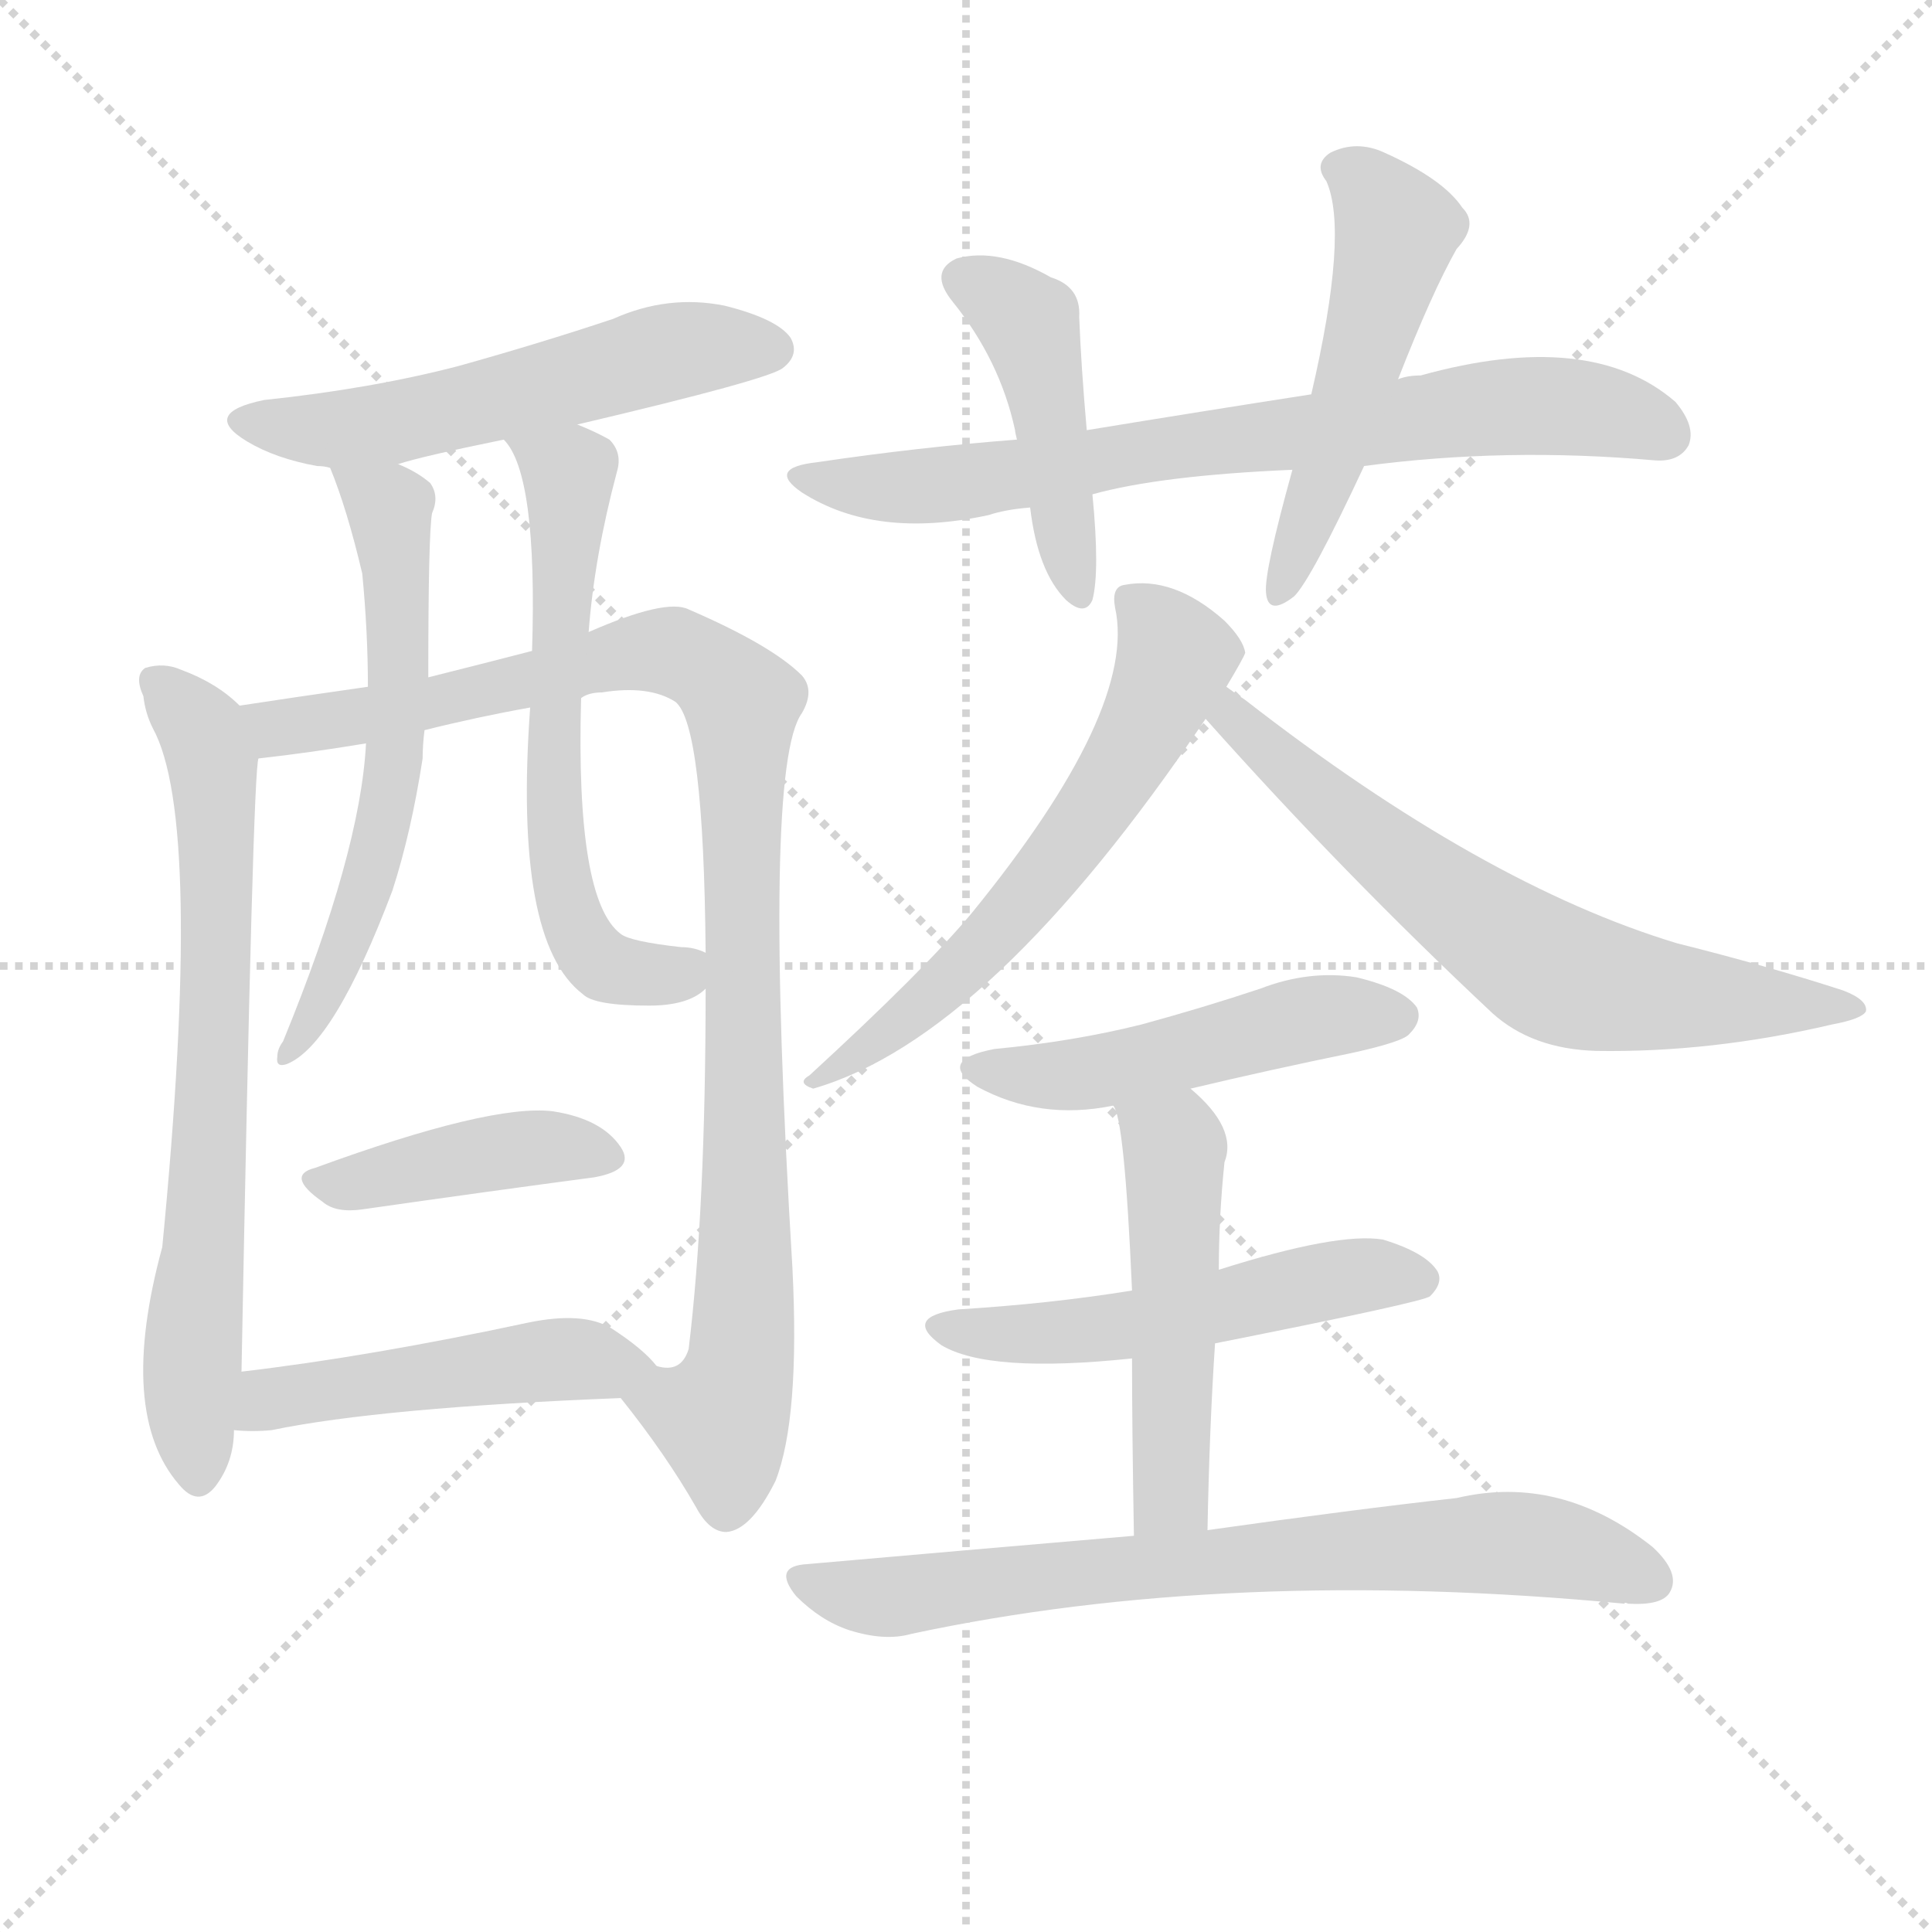<svg version="1.1" viewBox="0 0 1024 1024" xmlns="http://www.w3.org/2000/svg">
  <g stroke="lightgray" stroke-dasharray="1,1" stroke-width="1" transform="scale(4, 4)">
    <line x1="0" y1="0" x2="256" y2="256"></line>
    <line x1="256" y1="0" x2="0" y2="256"></line>
    <line x1="128" y1="0" x2="128" y2="256"></line>
    <line x1="0" y1="128" x2="256" y2="128"></line>
  </g>
  <g transform="scale(1, -1) translate(0, -900)">
    <style type="text/css">
      
        @keyframes keyframes0 {
          from {
            stroke: blue;
            stroke-dashoffset: 537;
            stroke-width: 128;
          }
          64% {
            animation-timing-function: step-end;
            stroke: blue;
            stroke-dashoffset: 0;
            stroke-width: 128;
          }
          to {
            stroke: white;
            stroke-width: 1024;
          }
        }
        #make-me-a-hanzi-animation-0 {
          animation: keyframes0 0.687s both;
          animation-delay: 0s;
          animation-timing-function: linear;
        }
      
        @keyframes keyframes1 {
          from {
            stroke: blue;
            stroke-dashoffset: 687;
            stroke-width: 128;
          }
          69% {
            animation-timing-function: step-end;
            stroke: blue;
            stroke-dashoffset: 0;
            stroke-width: 128;
          }
          to {
            stroke: white;
            stroke-width: 1024;
          }
        }
        #make-me-a-hanzi-animation-1 {
          animation: keyframes1 0.809s both;
          animation-delay: 0.687s;
          animation-timing-function: linear;
        }
      
        @keyframes keyframes2 {
          from {
            stroke: blue;
            stroke-dashoffset: 958;
            stroke-width: 128;
          }
          76% {
            animation-timing-function: step-end;
            stroke: blue;
            stroke-dashoffset: 0;
            stroke-width: 128;
          }
          to {
            stroke: white;
            stroke-width: 1024;
          }
        }
        #make-me-a-hanzi-animation-2 {
          animation: keyframes2 1.03s both;
          animation-delay: 1.496s;
          animation-timing-function: linear;
        }
      
        @keyframes keyframes3 {
          from {
            stroke: blue;
            stroke-dashoffset: 587;
            stroke-width: 128;
          }
          66% {
            animation-timing-function: step-end;
            stroke: blue;
            stroke-dashoffset: 0;
            stroke-width: 128;
          }
          to {
            stroke: white;
            stroke-width: 1024;
          }
        }
        #make-me-a-hanzi-animation-3 {
          animation: keyframes3 0.728s both;
          animation-delay: 2.526s;
          animation-timing-function: linear;
        }
      
        @keyframes keyframes4 {
          from {
            stroke: blue;
            stroke-dashoffset: 605;
            stroke-width: 128;
          }
          66% {
            animation-timing-function: step-end;
            stroke: blue;
            stroke-dashoffset: 0;
            stroke-width: 128;
          }
          to {
            stroke: white;
            stroke-width: 1024;
          }
        }
        #make-me-a-hanzi-animation-4 {
          animation: keyframes4 0.742s both;
          animation-delay: 3.253s;
          animation-timing-function: linear;
        }
      
        @keyframes keyframes5 {
          from {
            stroke: blue;
            stroke-dashoffset: 408;
            stroke-width: 128;
          }
          57% {
            animation-timing-function: step-end;
            stroke: blue;
            stroke-dashoffset: 0;
            stroke-width: 128;
          }
          to {
            stroke: white;
            stroke-width: 1024;
          }
        }
        #make-me-a-hanzi-animation-5 {
          animation: keyframes5 0.582s both;
          animation-delay: 3.996s;
          animation-timing-function: linear;
        }
      
        @keyframes keyframes6 {
          from {
            stroke: blue;
            stroke-dashoffset: 470;
            stroke-width: 128;
          }
          60% {
            animation-timing-function: step-end;
            stroke: blue;
            stroke-dashoffset: 0;
            stroke-width: 128;
          }
          to {
            stroke: white;
            stroke-width: 1024;
          }
        }
        #make-me-a-hanzi-animation-6 {
          animation: keyframes6 0.632s both;
          animation-delay: 4.578s;
          animation-timing-function: linear;
        }
      
        @keyframes keyframes7 {
          from {
            stroke: blue;
            stroke-dashoffset: 718;
            stroke-width: 128;
          }
          70% {
            animation-timing-function: step-end;
            stroke: blue;
            stroke-dashoffset: 0;
            stroke-width: 128;
          }
          to {
            stroke: white;
            stroke-width: 1024;
          }
        }
        #make-me-a-hanzi-animation-7 {
          animation: keyframes7 0.834s both;
          animation-delay: 5.21s;
          animation-timing-function: linear;
        }
      
        @keyframes keyframes8 {
          from {
            stroke: blue;
            stroke-dashoffset: 439;
            stroke-width: 128;
          }
          59% {
            animation-timing-function: step-end;
            stroke: blue;
            stroke-dashoffset: 0;
            stroke-width: 128;
          }
          to {
            stroke: white;
            stroke-width: 1024;
          }
        }
        #make-me-a-hanzi-animation-8 {
          animation: keyframes8 0.607s both;
          animation-delay: 6.045s;
          animation-timing-function: linear;
        }
      
        @keyframes keyframes9 {
          from {
            stroke: blue;
            stroke-dashoffset: 496;
            stroke-width: 128;
          }
          62% {
            animation-timing-function: step-end;
            stroke: blue;
            stroke-dashoffset: 0;
            stroke-width: 128;
          }
          to {
            stroke: white;
            stroke-width: 1024;
          }
        }
        #make-me-a-hanzi-animation-9 {
          animation: keyframes9 0.654s both;
          animation-delay: 6.652s;
          animation-timing-function: linear;
        }
      
        @keyframes keyframes10 {
          from {
            stroke: blue;
            stroke-dashoffset: 590;
            stroke-width: 128;
          }
          66% {
            animation-timing-function: step-end;
            stroke: blue;
            stroke-dashoffset: 0;
            stroke-width: 128;
          }
          to {
            stroke: white;
            stroke-width: 1024;
          }
        }
        #make-me-a-hanzi-animation-10 {
          animation: keyframes10 0.73s both;
          animation-delay: 7.306s;
          animation-timing-function: linear;
        }
      
        @keyframes keyframes11 {
          from {
            stroke: blue;
            stroke-dashoffset: 646;
            stroke-width: 128;
          }
          68% {
            animation-timing-function: step-end;
            stroke: blue;
            stroke-dashoffset: 0;
            stroke-width: 128;
          }
          to {
            stroke: white;
            stroke-width: 1024;
          }
        }
        #make-me-a-hanzi-animation-11 {
          animation: keyframes11 0.776s both;
          animation-delay: 8.036s;
          animation-timing-function: linear;
        }
      
        @keyframes keyframes12 {
          from {
            stroke: blue;
            stroke-dashoffset: 480;
            stroke-width: 128;
          }
          61% {
            animation-timing-function: step-end;
            stroke: blue;
            stroke-dashoffset: 0;
            stroke-width: 128;
          }
          to {
            stroke: white;
            stroke-width: 1024;
          }
        }
        #make-me-a-hanzi-animation-12 {
          animation: keyframes12 0.641s both;
          animation-delay: 8.811s;
          animation-timing-function: linear;
        }
      
        @keyframes keyframes13 {
          from {
            stroke: blue;
            stroke-dashoffset: 512;
            stroke-width: 128;
          }
          63% {
            animation-timing-function: step-end;
            stroke: blue;
            stroke-dashoffset: 0;
            stroke-width: 128;
          }
          to {
            stroke: white;
            stroke-width: 1024;
          }
        }
        #make-me-a-hanzi-animation-13 {
          animation: keyframes13 0.667s both;
          animation-delay: 9.452s;
          animation-timing-function: linear;
        }
      
        @keyframes keyframes14 {
          from {
            stroke: blue;
            stroke-dashoffset: 491;
            stroke-width: 128;
          }
          62% {
            animation-timing-function: step-end;
            stroke: blue;
            stroke-dashoffset: 0;
            stroke-width: 128;
          }
          to {
            stroke: white;
            stroke-width: 1024;
          }
        }
        #make-me-a-hanzi-animation-14 {
          animation: keyframes14 0.65s both;
          animation-delay: 10.119s;
          animation-timing-function: linear;
        }
      
        @keyframes keyframes15 {
          from {
            stroke: blue;
            stroke-dashoffset: 712;
            stroke-width: 128;
          }
          70% {
            animation-timing-function: step-end;
            stroke: blue;
            stroke-dashoffset: 0;
            stroke-width: 128;
          }
          to {
            stroke: white;
            stroke-width: 1024;
          }
        }
        #make-me-a-hanzi-animation-15 {
          animation: keyframes15 0.829s both;
          animation-delay: 10.768s;
          animation-timing-function: linear;
        }
      
    </style>
    
      <path d="M 306 675 Q 408 699 415 705 Q 424 712 419 721 Q 412 731 384 738 Q 354 744 325 731 Q 286 718 243 706 Q 197 694 140 688 Q 106 681 131 666 Q 146 657 168 653 Q 172 653 175 652 L 211 654 Q 223 658 267 667 L 306 675 Z" fill="lightgray"></path>
    
      <path d="M 127 526 Q 115 538 96 545 Q 87 549 77 546 Q 71 542 76 531 Q 77 522 81 514 Q 108 465 86 239 Q 62 151 95 113 Q 105 101 114 112 Q 124 125 124 142 L 128 173 Q 134 492 137 498 C 139 516 139 516 127 526 Z" fill="lightgray"></path>
    
      <path d="M 329 159 Q 353 129 369 101 Q 376 88 385 88 Q 398 89 411 115 Q 424 148 420 228 Q 404 493 425 522 Q 432 534 425 542 Q 409 558 365 577 Q 353 583 312 565 L 282 555 Q 255 548 227 541 L 195 536 Q 153 530 127 526 C 97 522 107 494 137 498 Q 164 501 194 506 L 225 513 Q 253 520 281 525 L 308 530 Q 312 533 319 533 Q 344 537 358 528 Q 373 516 374 395 L 374 376 Q 374 259 365 185 Q 361 172 348 176 C 326 163 326 163 329 159 Z" fill="lightgray"></path>
    
      <path d="M 175 652 Q 184 630 192 596 Q 195 565 195 536 L 194 506 Q 191 448 150 348 Q 147 344 147 340 Q 146 334 152 336 Q 177 346 208 428 Q 218 459 224 498 Q 224 505 225 513 L 227 541 Q 227 617 229 628 Q 233 637 228 644 Q 221 650 211 654 C 184 667 166 676 175 652 Z" fill="lightgray"></path>
    
      <path d="M 312 565 Q 315 605 327 650 Q 330 660 323 667 Q 316 671 306 675 C 279 687 251 692 267 667 Q 285 649 282 555 L 281 525 Q 272 401 309 373 Q 315 367 344 367 Q 365 367 374 376 C 396 389 396 389 374 395 Q 368 398 361 398 Q 334 401 329 405 Q 305 423 308 530 L 312 565 Z" fill="lightgray"></path>
    
      <path d="M 167 281 Q 151 277 171 263 Q 178 257 192 259 Q 262 269 315 276 Q 337 280 329 292 Q 319 307 293 311 Q 260 315 167 281 Z" fill="lightgray"></path>
    
      <path d="M 124 142 Q 134 141 144 142 Q 202 154 329 159 C 359 160 362 160 348 176 Q 341 185 324 196 Q 309 205 280 199 Q 196 181 128 173 C 98 169 94 144 124 142 Z" fill="lightgray"></path>
    
      <path d="M 723 653 Q 798 663 877 656 Q 890 655 895 664 Q 899 674 888 687 Q 843 726 753 701 Q 746 701 741 699 L 695 691 Q 637 682 576 672 L 539 667 Q 487 663 433 655 Q 406 652 425 639 Q 464 614 524 627 Q 533 630 546 631 L 579 638 Q 615 648 685 651 L 723 653 Z" fill="lightgray"></path>
    
      <path d="M 576 672 Q 573 706 572 732 Q 573 748 557 753 Q 529 769 507 763 Q 492 756 505 740 Q 530 709 538 672 Q 538 671 539 667 L 546 631 Q 550 597 565 582 Q 575 573 579 582 Q 583 597 579 638 L 576 672 Z" fill="lightgray"></path>
    
      <path d="M 741 699 Q 759 745 772 768 Q 784 781 775 790 Q 765 805 734 819 Q 719 826 705 819 Q 696 813 703 804 Q 715 777 695 691 L 685 651 Q 670 597 671 586 Q 672 573 686 584 Q 695 593 723 653 L 741 699 Z" fill="lightgray"></path>
    
      <path d="M 650 536 Q 659 551 660 554 Q 659 561 649 571 Q 622 595 596 590 Q 589 589 591 578 Q 603 524 515 416 Q 490 386 429 330 Q 422 326 431 323 Q 525 350 639 519 L 650 536 Z" fill="lightgray"></path>
    
      <path d="M 639 519 Q 712 437 791 363 Q 812 344 846 343 Q 907 342 971 357 Q 987 360 989 364 Q 990 370 977 375 Q 937 388 889 400 Q 786 431 660 529 Q 654 533 650 536 C 625 553 619 541 639 519 Z" fill="lightgray"></path>
    
      <path d="M 631 323 Q 673 333 717 342 Q 744 348 747 352 Q 754 359 751 366 Q 744 376 719 382 Q 694 386 668 376 Q 638 366 605 357 Q 569 348 527 344 Q 496 338 518 324 Q 551 306 590 314 L 631 323 Z" fill="lightgray"></path>
    
      <path d="M 644 188 Q 755 210 758 213 Q 765 220 762 226 Q 756 236 733 243 Q 709 247 646 227 L 600 216 Q 557 209 508 206 Q 478 202 499 187 Q 524 172 600 180 L 644 188 Z" fill="lightgray"></path>
    
      <path d="M 640 89 Q 641 143 644 188 L 646 227 Q 646 255 649 284 Q 656 302 631 323 C 609 343 580 342 590 314 Q 596 308 600 216 L 600 180 Q 600 143 601 86 C 602 56 639 59 640 89 Z" fill="lightgray"></path>
    
      <path d="M 601 86 Q 519 79 428 71 Q 409 70 422 54 Q 435 41 450 36 Q 469 30 483 34 Q 651 70 861 50 Q 861 51 863 50 Q 881 49 885 56 Q 891 66 876 80 Q 827 119 772 106 Q 718 100 640 89 L 601 86 Z" fill="lightgray"></path>
    
    
      <clipPath id="make-me-a-hanzi-clip-0">
        <path d="M 306 675 Q 408 699 415 705 Q 424 712 419 721 Q 412 731 384 738 Q 354 744 325 731 Q 286 718 243 706 Q 197 694 140 688 Q 106 681 131 666 Q 146 657 168 653 Q 172 653 175 652 L 211 654 Q 223 658 267 667 L 306 675 Z"></path>
      </clipPath>
      <path clip-path="url(#make-me-a-hanzi-clip-0)" d="M 133 678 L 192 673 L 352 713 L 409 715" fill="none" id="make-me-a-hanzi-animation-0" stroke-dasharray="409 818" stroke-linecap="round"></path>
    
      <clipPath id="make-me-a-hanzi-clip-1">
        <path d="M 127 526 Q 115 538 96 545 Q 87 549 77 546 Q 71 542 76 531 Q 77 522 81 514 Q 108 465 86 239 Q 62 151 95 113 Q 105 101 114 112 Q 124 125 124 142 L 128 173 Q 134 492 137 498 C 139 516 139 516 127 526 Z"></path>
      </clipPath>
      <path clip-path="url(#make-me-a-hanzi-clip-1)" d="M 83 538 L 108 511 L 115 454 L 109 245 L 101 172 L 105 118" fill="none" id="make-me-a-hanzi-animation-1" stroke-dasharray="559 1118" stroke-linecap="round"></path>
    
      <clipPath id="make-me-a-hanzi-clip-2">
        <path d="M 329 159 Q 353 129 369 101 Q 376 88 385 88 Q 398 89 411 115 Q 424 148 420 228 Q 404 493 425 522 Q 432 534 425 542 Q 409 558 365 577 Q 353 583 312 565 L 282 555 Q 255 548 227 541 L 195 536 Q 153 530 127 526 C 97 522 107 494 137 498 Q 164 501 194 506 L 225 513 Q 253 520 281 525 L 308 530 Q 312 533 319 533 Q 344 537 358 528 Q 373 516 374 395 L 374 376 Q 374 259 365 185 Q 361 172 348 176 C 326 163 326 163 329 159 Z"></path>
      </clipPath>
      <path clip-path="url(#make-me-a-hanzi-clip-2)" d="M 133 520 L 147 515 L 199 521 L 344 555 L 364 552 L 390 532 L 397 267 L 393 183 L 383 146 L 385 101" fill="none" id="make-me-a-hanzi-animation-2" stroke-dasharray="830 1660" stroke-linecap="round"></path>
    
      <clipPath id="make-me-a-hanzi-clip-3">
        <path d="M 175 652 Q 184 630 192 596 Q 195 565 195 536 L 194 506 Q 191 448 150 348 Q 147 344 147 340 Q 146 334 152 336 Q 177 346 208 428 Q 218 459 224 498 Q 224 505 225 513 L 227 541 Q 227 617 229 628 Q 233 637 228 644 Q 221 650 211 654 C 184 667 166 676 175 652 Z"></path>
      </clipPath>
      <path clip-path="url(#make-me-a-hanzi-clip-3)" d="M 181 648 L 206 631 L 213 553 L 209 493 L 185 401 L 153 342" fill="none" id="make-me-a-hanzi-animation-3" stroke-dasharray="459 918" stroke-linecap="round"></path>
    
      <clipPath id="make-me-a-hanzi-clip-4">
        <path d="M 312 565 Q 315 605 327 650 Q 330 660 323 667 Q 316 671 306 675 C 279 687 251 692 267 667 Q 285 649 282 555 L 281 525 Q 272 401 309 373 Q 315 367 344 367 Q 365 367 374 376 C 396 389 396 389 374 395 Q 368 398 361 398 Q 334 401 329 405 Q 305 423 308 530 L 312 565 Z"></path>
      </clipPath>
      <path clip-path="url(#make-me-a-hanzi-clip-4)" d="M 274 668 L 302 648 L 292 512 L 301 420 L 309 401 L 324 386 L 351 383 L 366 390" fill="none" id="make-me-a-hanzi-animation-4" stroke-dasharray="477 954" stroke-linecap="round"></path>
    
      <clipPath id="make-me-a-hanzi-clip-5">
        <path d="M 167 281 Q 151 277 171 263 Q 178 257 192 259 Q 262 269 315 276 Q 337 280 329 292 Q 319 307 293 311 Q 260 315 167 281 Z"></path>
      </clipPath>
      <path clip-path="url(#make-me-a-hanzi-clip-5)" d="M 169 272 L 272 291 L 319 286" fill="none" id="make-me-a-hanzi-animation-5" stroke-dasharray="280 560" stroke-linecap="round"></path>
    
      <clipPath id="make-me-a-hanzi-clip-6">
        <path d="M 124 142 Q 134 141 144 142 Q 202 154 329 159 C 359 160 362 160 348 176 Q 341 185 324 196 Q 309 205 280 199 Q 196 181 128 173 C 98 169 94 144 124 142 Z"></path>
      </clipPath>
      <path clip-path="url(#make-me-a-hanzi-clip-6)" d="M 129 149 L 165 163 L 292 180 L 339 177" fill="none" id="make-me-a-hanzi-animation-6" stroke-dasharray="342 684" stroke-linecap="round"></path>
    
      <clipPath id="make-me-a-hanzi-clip-7">
        <path d="M 723 653 Q 798 663 877 656 Q 890 655 895 664 Q 899 674 888 687 Q 843 726 753 701 Q 746 701 741 699 L 695 691 Q 637 682 576 672 L 539 667 Q 487 663 433 655 Q 406 652 425 639 Q 464 614 524 627 Q 533 630 546 631 L 579 638 Q 615 648 685 651 L 723 653 Z"></path>
      </clipPath>
      <path clip-path="url(#make-me-a-hanzi-clip-7)" d="M 427 648 L 448 642 L 498 642 L 616 663 L 802 685 L 851 682 L 883 670" fill="none" id="make-me-a-hanzi-animation-7" stroke-dasharray="590 1180" stroke-linecap="round"></path>
    
      <clipPath id="make-me-a-hanzi-clip-8">
        <path d="M 576 672 Q 573 706 572 732 Q 573 748 557 753 Q 529 769 507 763 Q 492 756 505 740 Q 530 709 538 672 Q 538 671 539 667 L 546 631 Q 550 597 565 582 Q 575 573 579 582 Q 583 597 579 638 L 576 672 Z"></path>
      </clipPath>
      <path clip-path="url(#make-me-a-hanzi-clip-8)" d="M 512 751 L 531 742 L 547 724 L 572 588" fill="none" id="make-me-a-hanzi-animation-8" stroke-dasharray="311 622" stroke-linecap="round"></path>
    
      <clipPath id="make-me-a-hanzi-clip-9">
        <path d="M 741 699 Q 759 745 772 768 Q 784 781 775 790 Q 765 805 734 819 Q 719 826 705 819 Q 696 813 703 804 Q 715 777 695 691 L 685 651 Q 670 597 671 586 Q 672 573 686 584 Q 695 593 723 653 L 741 699 Z"></path>
      </clipPath>
      <path clip-path="url(#make-me-a-hanzi-clip-9)" d="M 715 810 L 740 778 L 704 648 L 679 589" fill="none" id="make-me-a-hanzi-animation-9" stroke-dasharray="368 736" stroke-linecap="round"></path>
    
      <clipPath id="make-me-a-hanzi-clip-10">
        <path d="M 650 536 Q 659 551 660 554 Q 659 561 649 571 Q 622 595 596 590 Q 589 589 591 578 Q 603 524 515 416 Q 490 386 429 330 Q 422 326 431 323 Q 525 350 639 519 L 650 536 Z"></path>
      </clipPath>
      <path clip-path="url(#make-me-a-hanzi-clip-10)" d="M 603 580 L 623 552 L 581 470 L 494 371 L 464 347 L 437 336 L 435 328" fill="none" id="make-me-a-hanzi-animation-10" stroke-dasharray="462 924" stroke-linecap="round"></path>
    
      <clipPath id="make-me-a-hanzi-clip-11">
        <path d="M 639 519 Q 712 437 791 363 Q 812 344 846 343 Q 907 342 971 357 Q 987 360 989 364 Q 990 370 977 375 Q 937 388 889 400 Q 786 431 660 529 Q 654 533 650 536 C 625 553 619 541 639 519 Z"></path>
      </clipPath>
      <path clip-path="url(#make-me-a-hanzi-clip-11)" d="M 652 529 L 653 519 L 710 468 L 824 384 L 898 370 L 984 365" fill="none" id="make-me-a-hanzi-animation-11" stroke-dasharray="518 1036" stroke-linecap="round"></path>
    
      <clipPath id="make-me-a-hanzi-clip-12">
        <path d="M 631 323 Q 673 333 717 342 Q 744 348 747 352 Q 754 359 751 366 Q 744 376 719 382 Q 694 386 668 376 Q 638 366 605 357 Q 569 348 527 344 Q 496 338 518 324 Q 551 306 590 314 L 631 323 Z"></path>
      </clipPath>
      <path clip-path="url(#make-me-a-hanzi-clip-12)" d="M 520 335 L 580 331 L 701 361 L 740 361" fill="none" id="make-me-a-hanzi-animation-12" stroke-dasharray="352 704" stroke-linecap="round"></path>
    
      <clipPath id="make-me-a-hanzi-clip-13">
        <path d="M 644 188 Q 755 210 758 213 Q 765 220 762 226 Q 756 236 733 243 Q 709 247 646 227 L 600 216 Q 557 209 508 206 Q 478 202 499 187 Q 524 172 600 180 L 644 188 Z"></path>
      </clipPath>
      <path clip-path="url(#make-me-a-hanzi-clip-13)" d="M 501 198 L 526 192 L 588 195 L 727 225 L 753 222" fill="none" id="make-me-a-hanzi-animation-13" stroke-dasharray="384 768" stroke-linecap="round"></path>
    
      <clipPath id="make-me-a-hanzi-clip-14">
        <path d="M 640 89 Q 641 143 644 188 L 646 227 Q 646 255 649 284 Q 656 302 631 323 C 609 343 580 342 590 314 Q 596 308 600 216 L 600 180 Q 600 143 601 86 C 602 56 639 59 640 89 Z"></path>
      </clipPath>
      <path clip-path="url(#make-me-a-hanzi-clip-14)" d="M 597 315 L 615 299 L 623 279 L 621 112 L 607 95" fill="none" id="make-me-a-hanzi-animation-14" stroke-dasharray="363 726" stroke-linecap="round"></path>
    
      <clipPath id="make-me-a-hanzi-clip-15">
        <path d="M 601 86 Q 519 79 428 71 Q 409 70 422 54 Q 435 41 450 36 Q 469 30 483 34 Q 651 70 861 50 Q 861 51 863 50 Q 881 49 885 56 Q 891 66 876 80 Q 827 119 772 106 Q 718 100 640 89 L 601 86 Z"></path>
      </clipPath>
      <path clip-path="url(#make-me-a-hanzi-clip-15)" d="M 425 62 L 461 53 L 580 68 L 784 82 L 831 78 L 875 62" fill="none" id="make-me-a-hanzi-animation-15" stroke-dasharray="584 1168" stroke-linecap="round"></path>
    
  </g>
</svg>